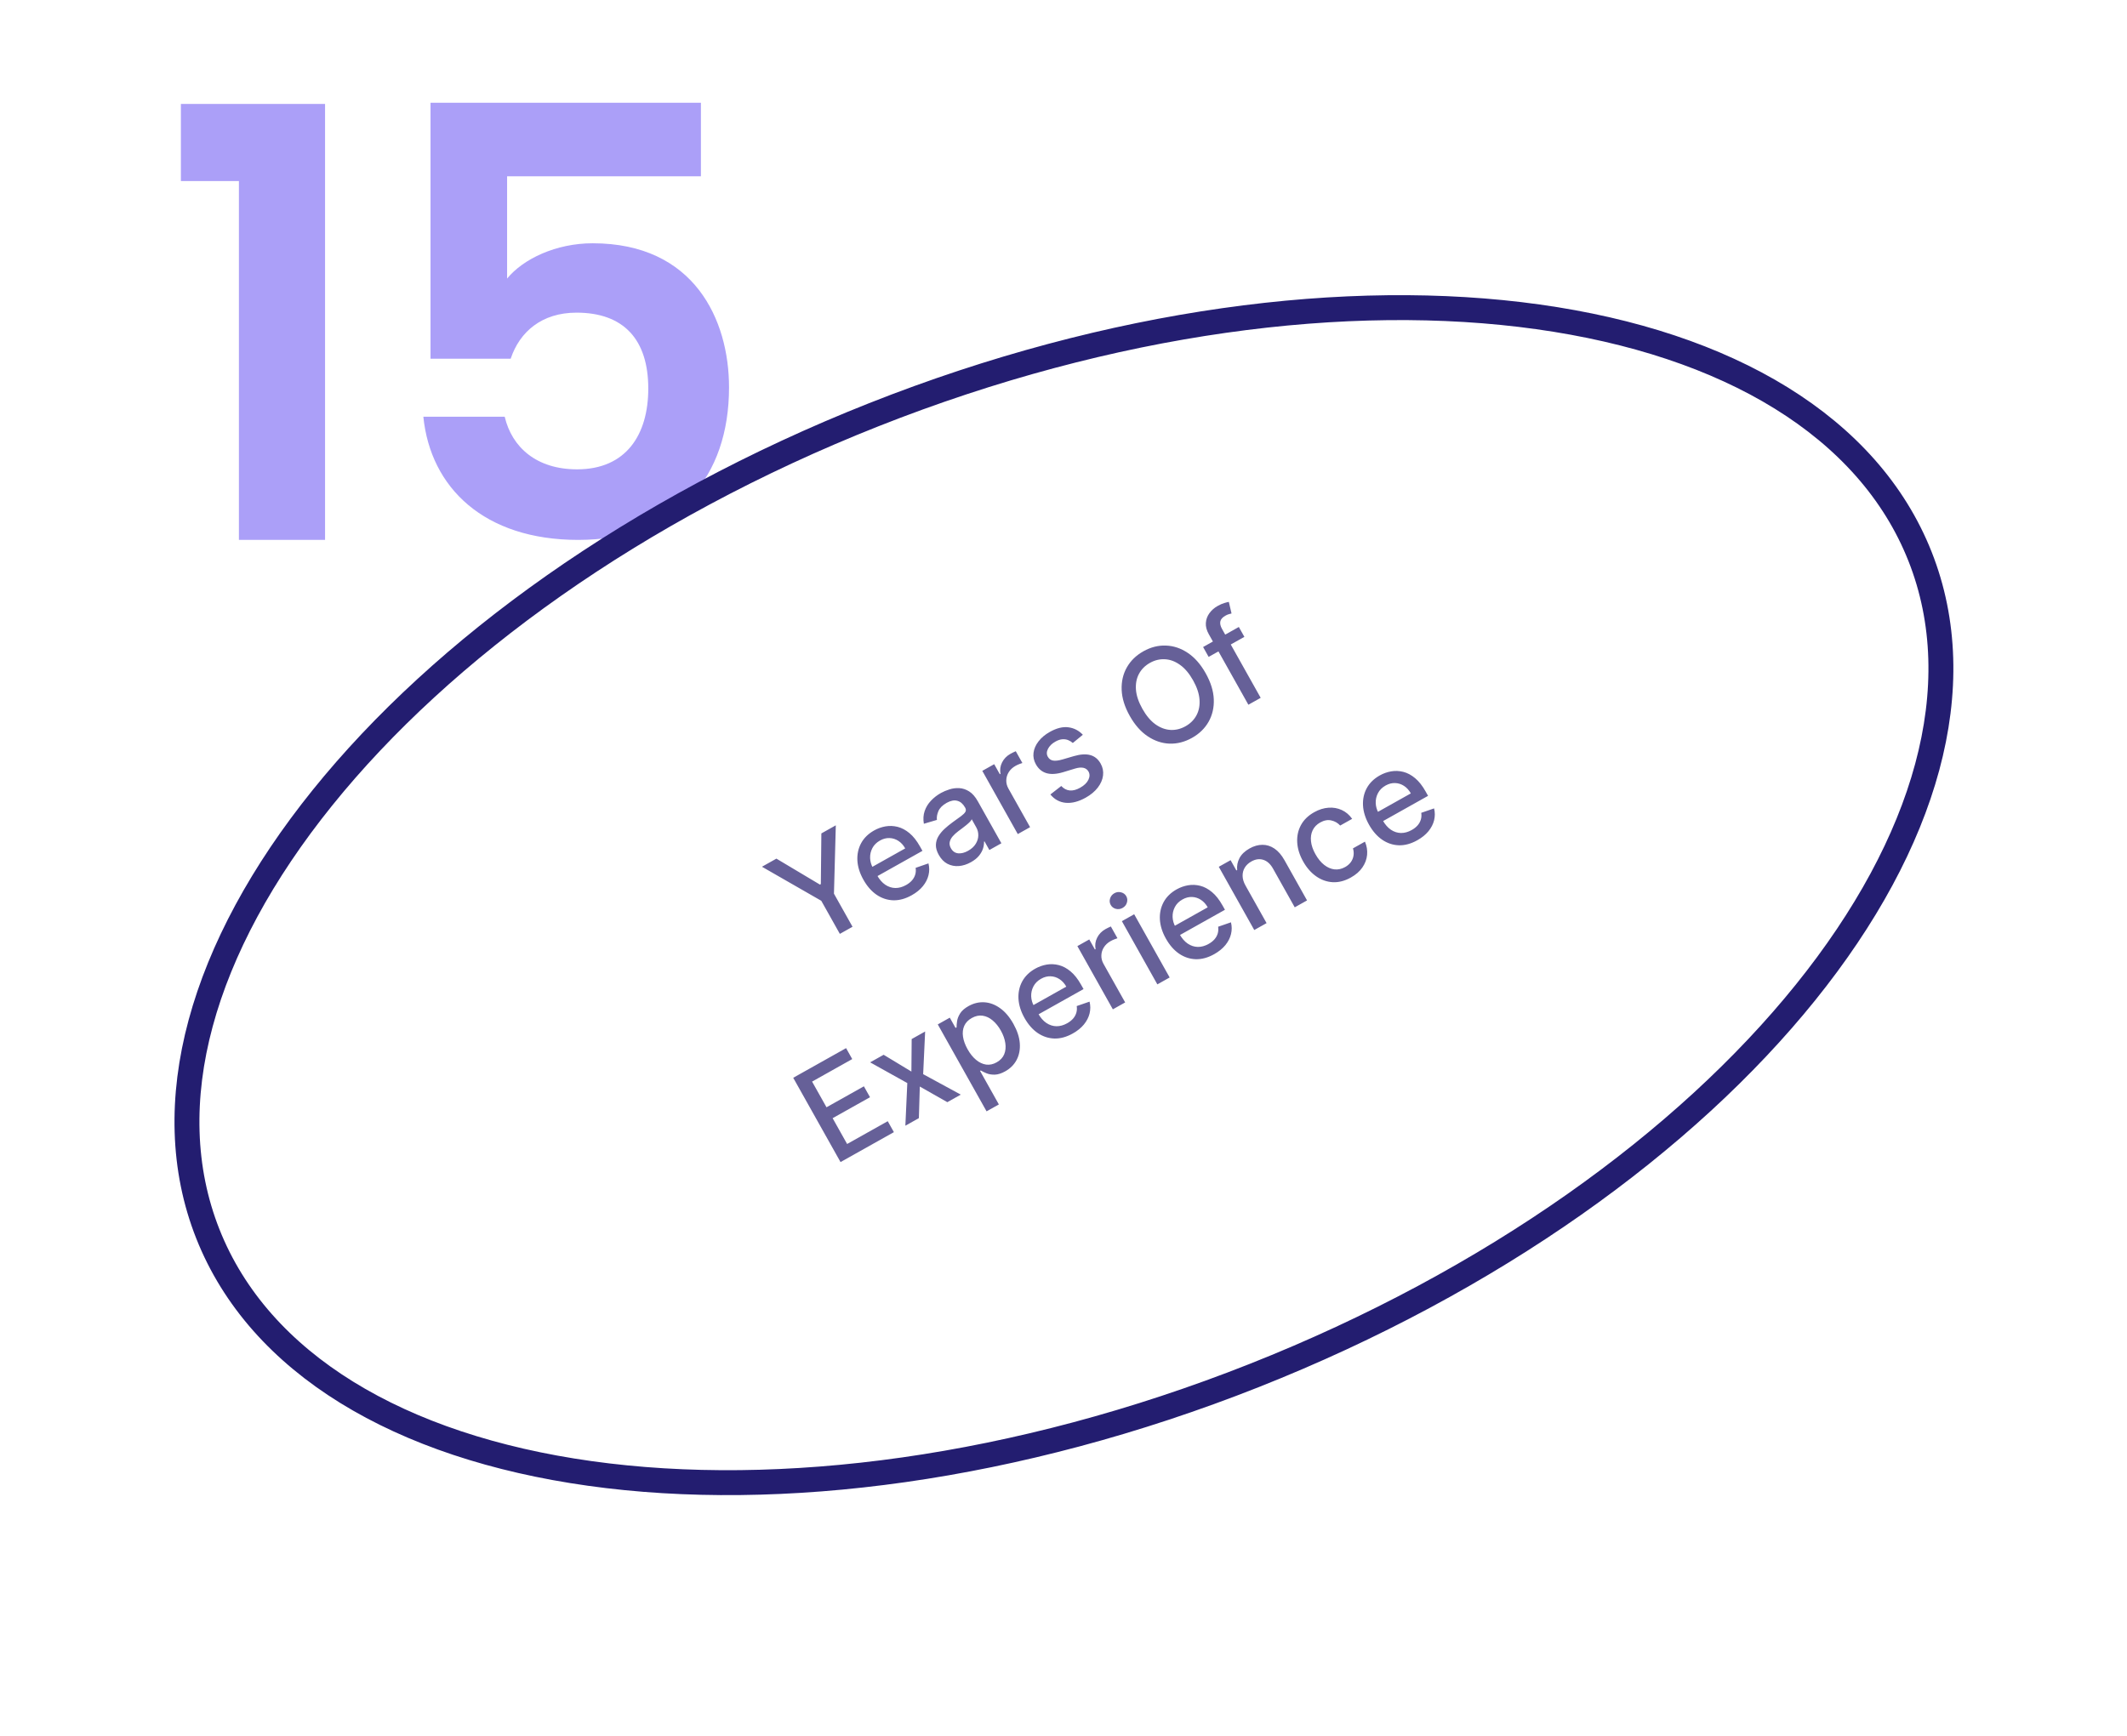 <svg width="256" height="209" viewBox="0 0 256 209" fill="none" xmlns="http://www.w3.org/2000/svg">
<path d="M28.755 65V21.8H21.771V12.512H39.123V65H28.755ZM51.817 12.368H84.361V21.224H61.033V33.536C62.977 31.16 66.937 29.288 71.329 29.288C83.569 29.288 87.745 38.504 87.745 46.64C87.745 57.368 81.553 65 69.601 65C58.297 65 51.817 58.736 50.953 50.168H60.745C61.609 53.84 64.561 56.504 69.457 56.504C75.361 56.504 78.025 52.328 78.025 46.784C78.025 40.88 75.073 37.64 69.385 37.64C65.209 37.64 62.545 39.944 61.465 43.184H51.817V12.368Z" fill="#AB9FF8"/>
<path d="M231.089 66.988C237.277 82.623 231.802 101.482 217.304 119.483C202.839 137.445 179.584 154.268 150.942 165.603C122.3 176.939 93.831 180.587 70.992 177.39C48.102 174.185 31.203 164.181 25.015 148.546C18.828 132.912 24.302 114.052 38.8 96.051C53.266 78.09 76.52 61.267 105.162 49.931C133.804 38.595 162.273 34.947 185.113 38.145C208.003 41.349 224.901 51.354 231.089 66.988Z" stroke="#231D70" stroke-width="3"/>
<path d="M91.707 104.347L93.446 103.371L98.685 106.497L98.794 106.436L98.857 100.336L100.596 99.36L100.373 107.59L102.608 111.574L101.082 112.43L98.847 108.446L91.707 104.347ZM109.73 107.78C108.98 108.201 108.244 108.403 107.522 108.387C106.802 108.365 106.131 108.144 105.509 107.725C104.889 107.3 104.357 106.692 103.914 105.903C103.476 105.123 103.236 104.355 103.193 103.597C103.154 102.837 103.303 102.143 103.641 101.515C103.982 100.885 104.507 100.371 105.214 99.975C105.643 99.734 106.099 99.571 106.582 99.487C107.065 99.403 107.551 99.423 108.042 99.547C108.533 99.672 109.007 99.924 109.465 100.306C109.921 100.685 110.342 101.219 110.729 101.91L111.024 102.435L104.974 105.829L104.351 104.72L108.949 102.14C108.731 101.75 108.458 101.449 108.131 101.237C107.801 101.022 107.444 100.908 107.058 100.894C106.676 100.879 106.293 100.978 105.91 101.193C105.494 101.427 105.188 101.733 104.992 102.112C104.798 102.486 104.709 102.884 104.724 103.305C104.74 103.722 104.855 104.12 105.068 104.5L105.555 105.367C105.84 105.876 106.172 106.258 106.55 106.515C106.932 106.77 107.338 106.901 107.767 106.907C108.195 106.911 108.625 106.791 109.058 106.548C109.339 106.391 109.572 106.207 109.759 105.998C109.944 105.786 110.075 105.552 110.153 105.295C110.231 105.039 110.247 104.767 110.203 104.479L111.747 103.945C111.867 104.421 111.868 104.895 111.751 105.369C111.636 105.838 111.409 106.28 111.069 106.696C110.731 107.108 110.285 107.469 109.73 107.78ZM116.862 103.798C116.38 104.069 115.894 104.224 115.404 104.265C114.912 104.302 114.456 104.212 114.035 103.997C113.618 103.779 113.269 103.421 112.989 102.922C112.749 102.493 112.633 102.093 112.642 101.723C112.652 101.352 112.752 101.008 112.942 100.688C113.132 100.369 113.377 100.071 113.677 99.793C113.978 99.516 114.296 99.255 114.632 99.01C115.058 98.701 115.404 98.451 115.67 98.258C115.933 98.063 116.108 97.889 116.192 97.738C116.276 97.586 116.268 97.421 116.168 97.243L116.149 97.208C115.906 96.775 115.596 96.508 115.218 96.408C114.843 96.305 114.416 96.388 113.937 96.657C113.439 96.937 113.108 97.268 112.944 97.651C112.783 98.028 112.722 98.381 112.763 98.71L111.193 99.174C111.099 98.619 111.13 98.11 111.288 97.648C111.447 97.181 111.699 96.766 112.043 96.404C112.385 96.038 112.786 95.727 113.245 95.469C113.549 95.299 113.891 95.154 114.272 95.036C114.655 94.912 115.047 94.862 115.45 94.883C115.857 94.903 116.254 95.034 116.642 95.277C117.028 95.516 117.377 95.913 117.688 96.468L120.524 101.522L119.077 102.334L118.493 101.294L118.434 101.327C118.445 101.572 118.407 101.841 118.319 102.134C118.232 102.426 118.072 102.718 117.84 103.009C117.608 103.3 117.282 103.563 116.862 103.798ZM116.517 102.428C116.927 102.198 117.232 101.921 117.431 101.596C117.635 101.269 117.739 100.933 117.745 100.587C117.752 100.235 117.671 99.909 117.502 99.609L116.952 98.627C116.928 98.71 116.854 98.817 116.728 98.948C116.603 99.075 116.454 99.208 116.281 99.349C116.106 99.486 115.936 99.619 115.769 99.747C115.6 99.872 115.459 99.977 115.346 100.062C115.079 100.26 114.851 100.468 114.661 100.688C114.475 100.905 114.356 101.135 114.305 101.376C114.255 101.613 114.304 101.863 114.452 102.127C114.658 102.494 114.949 102.695 115.326 102.732C115.701 102.765 116.098 102.664 116.517 102.428ZM122.497 100.415L118.227 92.804L119.659 92.001L120.338 93.21L120.417 93.165C120.326 92.678 120.389 92.219 120.608 91.787C120.828 91.351 121.161 91.008 121.607 90.758C121.7 90.706 121.81 90.648 121.94 90.584C122.072 90.519 122.178 90.47 122.256 90.44L123.051 91.857C122.982 91.874 122.866 91.915 122.703 91.98C122.538 92.042 122.38 92.116 122.228 92.201C121.878 92.398 121.607 92.647 121.416 92.95C121.227 93.247 121.126 93.571 121.114 93.921C121.1 94.267 121.186 94.606 121.371 94.936L123.979 99.584L122.497 100.415ZM130.329 88.458L129.119 89.449C128.967 89.309 128.786 89.195 128.576 89.109C128.37 89.02 128.137 88.984 127.877 89C127.616 89.015 127.332 89.109 127.025 89.282C126.606 89.517 126.308 89.808 126.133 90.154C125.956 90.496 125.95 90.814 126.115 91.109C126.258 91.363 126.467 91.515 126.742 91.564C127.018 91.614 127.393 91.571 127.868 91.434L129.233 91.034C130.024 90.803 130.686 90.759 131.218 90.903C131.751 91.048 132.168 91.389 132.47 91.927C132.726 92.383 132.822 92.864 132.758 93.369C132.695 93.869 132.486 94.351 132.13 94.816C131.777 95.278 131.294 95.682 130.679 96.027C129.827 96.505 129.029 96.714 128.287 96.652C127.543 96.588 126.921 96.253 126.42 95.647L127.73 94.626C128.029 94.949 128.371 95.129 128.756 95.165C129.139 95.197 129.553 95.089 129.999 94.838C130.485 94.566 130.816 94.247 130.994 93.883C131.17 93.515 131.175 93.184 131.01 92.89C130.877 92.652 130.676 92.502 130.406 92.44C130.14 92.377 129.803 92.406 129.393 92.527L127.946 92.967C127.145 93.204 126.475 93.241 125.937 93.078C125.401 92.914 124.982 92.561 124.678 92.019C124.426 91.57 124.331 91.106 124.393 90.628C124.455 90.151 124.654 89.693 124.991 89.257C125.327 88.817 125.78 88.436 126.351 88.116C127.174 87.654 127.922 87.469 128.594 87.561C129.265 87.65 129.843 87.948 130.329 88.458ZM145.114 81.055C145.722 82.139 146.047 83.181 146.088 84.183C146.127 85.182 145.919 86.085 145.464 86.892C145.01 87.694 144.346 88.34 143.47 88.831C142.591 89.324 141.69 89.556 140.766 89.528C139.844 89.493 138.965 89.198 138.132 88.641C137.298 88.083 136.578 87.265 135.972 86.184C135.364 85.101 135.04 84.06 135.001 83.061C134.96 82.059 135.167 81.157 135.62 80.355C136.075 79.548 136.742 78.898 137.621 78.406C138.496 77.914 139.395 77.686 140.318 77.72C141.242 77.749 142.121 78.042 142.954 78.599C143.786 79.153 144.506 79.972 145.114 81.055ZM143.598 81.906C143.135 81.08 142.611 80.46 142.026 80.045C141.443 79.625 140.839 79.399 140.213 79.368C139.589 79.332 138.986 79.477 138.405 79.803C137.82 80.131 137.381 80.571 137.086 81.122C136.79 81.671 136.668 82.304 136.719 83.022C136.772 83.736 137.03 84.505 137.493 85.331C137.956 86.157 138.48 86.78 139.063 87.2C139.647 87.614 140.252 87.84 140.876 87.876C141.498 87.909 142.101 87.762 142.686 87.434C143.268 87.108 143.706 86.671 144.002 86.122C144.3 85.569 144.422 84.935 144.37 84.222C144.319 83.504 144.061 82.732 143.598 81.906ZM149.103 75.482L149.77 76.671L145.469 79.084L144.802 77.895L149.103 75.482ZM150.252 84.844L145.487 76.351C145.22 75.875 145.102 75.422 145.134 74.992C145.165 74.558 145.308 74.167 145.564 73.819C145.819 73.467 146.148 73.179 146.551 72.953C146.848 72.786 147.116 72.668 147.356 72.599C147.593 72.526 147.774 72.481 147.899 72.463L148.224 73.857C148.144 73.876 148.042 73.903 147.918 73.938C147.792 73.969 147.652 74.029 147.497 74.116C147.136 74.318 146.929 74.552 146.874 74.817C146.822 75.081 146.89 75.381 147.079 75.718L151.733 84.013L150.252 84.844ZM101.164 139.903L95.47 129.755L101.833 126.185L102.572 127.503L97.741 130.214L99.476 133.306L103.975 130.782L104.712 132.095L100.213 134.619L101.956 137.726L106.846 134.982L107.586 136.3L101.164 139.903ZM106.352 126.985L109.694 129.006L109.727 125.092L111.347 124.183L111.109 129.32L115.637 131.783L114.017 132.692L110.706 130.81L110.593 134.613L108.967 135.525L109.201 130.391L104.727 127.897L106.352 126.985ZM118.74 133.795L112.868 123.33L114.315 122.518L115.007 123.752L115.131 123.682C115.128 123.475 115.149 123.223 115.194 122.924C115.239 122.625 115.362 122.317 115.562 122.001C115.761 121.681 116.096 121.388 116.569 121.123C117.183 120.779 117.819 120.626 118.475 120.666C119.132 120.706 119.761 120.941 120.363 121.372C120.969 121.801 121.502 122.427 121.964 123.25C122.425 124.072 122.684 124.854 122.74 125.596C122.794 126.335 122.67 126.997 122.369 127.583C122.066 128.166 121.607 128.629 120.993 128.974C120.53 129.233 120.108 129.368 119.727 129.378C119.35 129.385 119.02 129.332 118.738 129.216C118.456 129.101 118.225 128.987 118.045 128.875L117.956 128.925L120.221 132.964L118.74 133.795ZM116.455 126.321C116.755 126.856 117.096 127.281 117.478 127.597C117.859 127.913 118.261 128.103 118.683 128.166C119.103 128.225 119.526 128.136 119.952 127.897C120.395 127.648 120.699 127.323 120.864 126.922C121.028 126.517 121.072 126.069 120.996 125.578C120.924 125.084 120.744 124.583 120.459 124.074C120.177 123.572 119.848 123.164 119.472 122.85C119.099 122.533 118.698 122.344 118.267 122.281C117.84 122.217 117.404 122.31 116.958 122.56C116.528 122.801 116.227 123.115 116.054 123.503C115.884 123.89 115.834 124.324 115.905 124.805C115.975 125.287 116.159 125.792 116.455 126.321ZM129.117 124.422C128.367 124.843 127.632 125.045 126.91 125.029C126.19 125.007 125.519 124.786 124.897 124.367C124.276 123.942 123.744 123.334 123.301 122.545C122.864 121.765 122.624 120.997 122.581 120.239C122.541 119.479 122.691 118.785 123.029 118.157C123.37 117.527 123.894 117.013 124.601 116.617C125.031 116.376 125.487 116.213 125.969 116.129C126.452 116.045 126.939 116.065 127.43 116.189C127.921 116.314 128.395 116.567 128.853 116.948C129.308 117.327 129.73 117.861 130.117 118.552L130.412 119.077L124.361 122.471L123.739 121.362L128.337 118.782C128.118 118.392 127.845 118.091 127.518 117.879C127.189 117.664 126.832 117.55 126.446 117.536C126.064 117.521 125.681 117.62 125.298 117.835C124.882 118.069 124.576 118.375 124.38 118.754C124.186 119.128 124.096 119.526 124.111 119.947C124.128 120.364 124.242 120.762 124.456 121.142L124.942 122.009C125.228 122.518 125.56 122.9 125.938 123.157C126.32 123.412 126.726 123.543 127.155 123.549C127.582 123.553 128.013 123.433 128.445 123.19C128.726 123.033 128.96 122.849 129.147 122.64C129.332 122.428 129.463 122.194 129.541 121.937C129.618 121.681 129.635 121.409 129.591 121.121L131.135 120.587C131.254 121.063 131.256 121.537 131.139 122.011C131.024 122.48 130.797 122.922 130.457 123.338C130.119 123.75 129.672 124.111 129.117 124.422ZM133.94 121.514L129.67 113.903L131.102 113.1L131.781 114.309L131.86 114.264C131.769 113.777 131.833 113.318 132.051 112.887C132.271 112.45 132.604 112.107 133.05 111.857C133.143 111.805 133.254 111.747 133.383 111.684C133.515 111.618 133.621 111.57 133.699 111.539L134.494 112.956C134.425 112.973 134.309 113.014 134.146 113.079C133.981 113.141 133.823 113.215 133.671 113.3C133.321 113.497 133.05 113.746 132.86 114.049C132.67 114.346 132.569 114.67 132.557 115.02C132.543 115.366 132.629 115.705 132.814 116.035L135.422 120.683L133.94 121.514ZM139.296 118.51L135.026 110.899L136.507 110.067L140.777 117.679L139.296 118.51ZM135.115 109.304C134.857 109.449 134.588 109.487 134.306 109.419C134.027 109.346 133.819 109.189 133.684 108.948C133.546 108.703 133.521 108.444 133.606 108.171C133.693 107.892 133.865 107.68 134.123 107.535C134.38 107.391 134.649 107.355 134.929 107.428C135.21 107.496 135.42 107.653 135.557 107.897C135.692 108.138 135.716 108.398 135.629 108.677C135.544 108.951 135.373 109.16 135.115 109.304ZM146.137 114.874C145.387 115.294 144.652 115.496 143.93 115.48C143.21 115.458 142.539 115.238 141.917 114.818C141.296 114.393 140.764 113.786 140.321 112.996C139.884 112.217 139.644 111.448 139.601 110.69C139.561 109.931 139.711 109.237 140.049 108.608C140.39 107.978 140.914 107.465 141.621 107.068C142.051 106.827 142.507 106.665 142.989 106.581C143.472 106.496 143.959 106.517 144.45 106.641C144.941 106.765 145.415 107.018 145.873 107.4C146.328 107.778 146.75 108.313 147.137 109.003L147.432 109.528L141.381 112.923L140.759 111.813L145.357 109.233C145.138 108.843 144.865 108.542 144.538 108.331C144.209 108.116 143.852 108.001 143.466 107.987C143.084 107.972 142.701 108.071 142.318 108.286C141.902 108.52 141.596 108.826 141.4 109.205C141.206 109.579 141.116 109.977 141.131 110.398C141.148 110.815 141.263 111.213 141.476 111.593L141.962 112.46C142.248 112.969 142.58 113.351 142.958 113.608C143.34 113.863 143.746 113.994 144.175 114C144.602 114.004 145.033 113.884 145.465 113.641C145.746 113.484 145.98 113.301 146.167 113.091C146.352 112.879 146.483 112.645 146.561 112.388C146.638 112.132 146.655 111.86 146.611 111.572L148.155 111.038C148.274 111.514 148.276 111.989 148.159 112.462C148.044 112.931 147.817 113.373 147.477 113.79C147.139 114.201 146.692 114.562 146.137 114.874ZM149.907 106.615L152.442 111.134L150.96 111.966L146.69 104.354L148.112 103.557L148.807 104.795L148.902 104.743C148.851 104.241 148.943 103.764 149.179 103.31C149.419 102.854 149.824 102.466 150.396 102.145C150.914 101.854 151.43 101.708 151.942 101.708C152.452 101.704 152.934 101.855 153.388 102.16C153.842 102.466 154.245 102.933 154.597 103.56L157.313 108.402L155.831 109.233L153.215 104.57C152.906 104.018 152.52 103.668 152.059 103.519C151.595 103.366 151.112 103.431 150.61 103.712C150.267 103.905 150.003 104.151 149.819 104.45C149.638 104.746 149.55 105.082 149.556 105.457C149.564 105.826 149.681 106.212 149.907 106.615ZM162.592 105.642C161.856 106.055 161.128 106.244 160.409 106.209C159.691 106.168 159.024 105.932 158.409 105.5C157.793 105.068 157.271 104.471 156.843 103.708C156.409 102.935 156.172 102.171 156.13 101.417C156.088 100.659 156.237 99.965 156.578 99.335C156.92 98.704 157.449 98.188 158.166 97.786C158.744 97.462 159.319 97.28 159.892 97.241C160.463 97.198 160.995 97.291 161.488 97.518C161.984 97.744 162.402 98.098 162.742 98.581L161.3 99.389C161.02 99.077 160.666 98.872 160.237 98.774C159.812 98.674 159.363 98.756 158.891 99.021C158.478 99.253 158.177 99.565 157.989 99.957C157.802 100.344 157.735 100.786 157.788 101.282C157.838 101.774 158.016 102.292 158.32 102.833C158.631 103.388 158.984 103.82 159.379 104.129C159.773 104.437 160.186 104.616 160.617 104.665C161.052 104.712 161.479 104.618 161.899 104.383C162.18 104.225 162.405 104.031 162.576 103.801C162.748 103.565 162.857 103.307 162.903 103.025C162.952 102.741 162.931 102.444 162.84 102.135L164.282 101.326C164.505 101.848 164.591 102.377 164.541 102.913C164.49 103.45 164.302 103.955 163.977 104.428C163.655 104.9 163.194 105.304 162.592 105.642ZM170.584 101.158C169.834 101.579 169.098 101.781 168.377 101.765C167.657 101.743 166.986 101.522 166.363 101.102C165.743 100.678 165.211 100.07 164.768 99.281C164.331 98.501 164.091 97.733 164.048 96.975C164.008 96.215 164.157 95.521 164.495 94.893C164.837 94.263 165.361 93.749 166.068 93.353C166.497 93.112 166.953 92.949 167.436 92.865C167.919 92.781 168.406 92.801 168.897 92.925C169.388 93.049 169.862 93.302 170.319 93.684C170.775 94.063 171.196 94.597 171.584 95.288L171.878 95.813L165.828 99.207L165.205 98.097L169.804 95.517C169.585 95.128 169.312 94.827 168.985 94.615C168.656 94.4 168.298 94.286 167.913 94.272C167.53 94.256 167.148 94.356 166.764 94.571C166.348 94.805 166.042 95.111 165.847 95.49C165.652 95.864 165.563 96.261 165.578 96.683C165.594 97.1 165.709 97.498 165.922 97.877L166.409 98.745C166.694 99.253 167.026 99.636 167.405 99.893C167.787 100.148 168.192 100.278 168.622 100.285C169.049 100.288 169.479 100.169 169.912 99.926C170.193 99.768 170.427 99.585 170.613 99.376C170.798 99.164 170.93 98.929 171.007 98.673C171.085 98.417 171.102 98.144 171.057 97.857L172.602 97.323C172.721 97.799 172.722 98.273 172.606 98.747C172.491 99.215 172.263 99.658 171.924 100.074C171.585 100.486 171.139 100.847 170.584 101.158Z" fill="#666098"/>
</svg>
